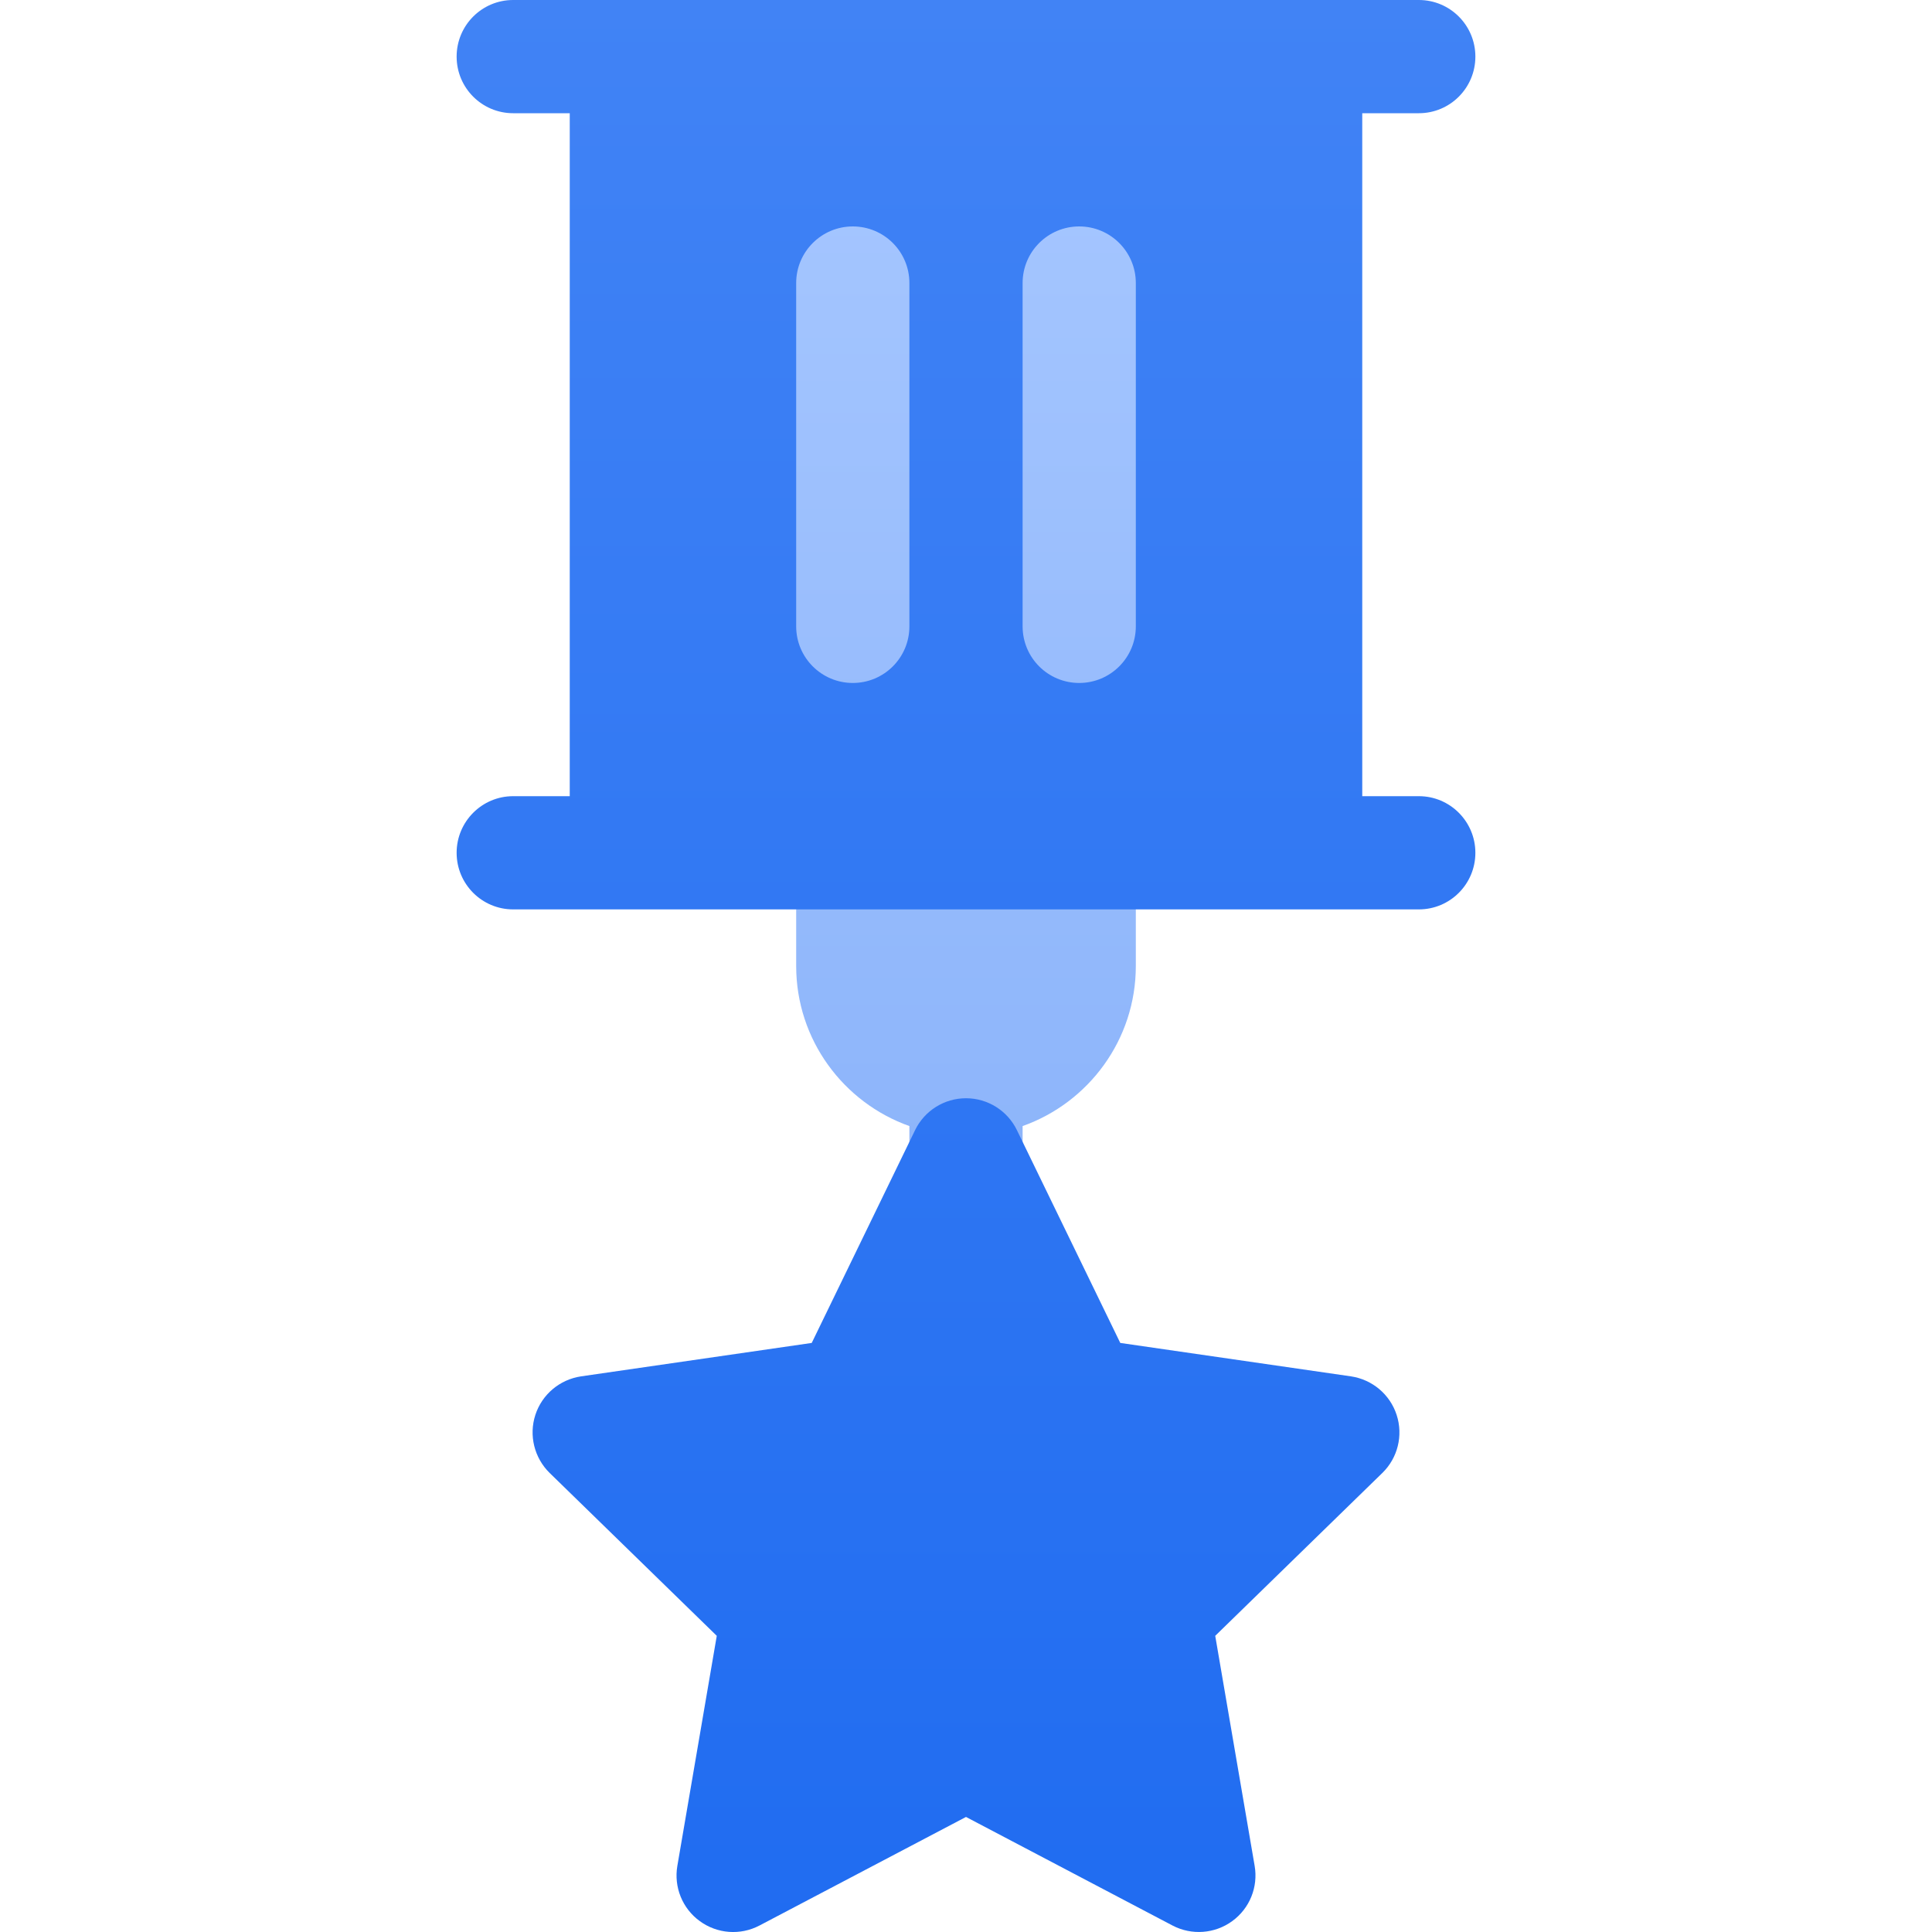 <svg width="20" height="20" viewBox="0 0 20 20" fill="none" xmlns="http://www.w3.org/2000/svg">
<path d="M8.242 10C8.242 10.764 8.732 11.415 9.414 11.657V11.955C9.414 12.279 9.676 12.541 10 12.541C10.324 12.541 10.586 12.279 10.586 11.955V11.657C11.268 11.415 11.758 10.764 11.758 10V8.828H8.242V10ZM7.266 1.523V7.93H12.891V1.523H7.266Z" fill="url(#paint0_linear_1860_2675)"/>
<path d="M13.985 14.248L11.597 13.902L10.527 11.699C10.429 11.497 10.224 11.369 10 11.369C9.776 11.369 9.571 11.497 9.473 11.699L8.403 13.902L6.015 14.248C5.794 14.281 5.611 14.435 5.542 14.647C5.473 14.859 5.531 15.092 5.69 15.248L7.42 16.934L7.012 19.315C6.974 19.535 7.064 19.757 7.245 19.888C7.425 20.019 7.664 20.037 7.862 19.933L10 18.809L12.138 19.933C12.337 20.037 12.576 20.018 12.755 19.888C12.936 19.757 13.026 19.535 12.988 19.315L12.58 16.934L14.31 15.248C14.47 15.092 14.527 14.859 14.458 14.647C14.389 14.435 14.206 14.281 13.985 14.248ZM14.688 8.242H14.102V1.172H14.688C15.011 1.172 15.273 0.91 15.273 0.586C15.273 0.262 15.011 0 14.688 0H5.312C4.989 0 4.727 0.262 4.727 0.586C4.727 0.91 4.989 1.172 5.312 1.172H5.898V8.242H5.312C4.989 8.242 4.727 8.505 4.727 8.828C4.727 9.152 4.989 9.414 5.312 9.414H14.688C15.011 9.414 15.273 9.152 15.273 8.828C15.273 8.505 15.011 8.242 14.688 8.242ZM9.414 6.484C9.414 6.808 9.152 7.07 8.828 7.07C8.505 7.07 8.242 6.808 8.242 6.484V2.93C8.242 2.606 8.505 2.344 8.828 2.344C9.152 2.344 9.414 2.606 9.414 2.93V6.484ZM11.758 6.484C11.758 6.808 11.495 7.07 11.172 7.07C10.848 7.07 10.586 6.808 10.586 6.484V2.93C10.586 2.606 10.848 2.344 11.172 2.344C11.495 2.344 11.758 2.606 11.758 2.93V6.484Z" fill="url(#paint1_linear_1860_2675)"/>
<defs>
<linearGradient id="paint0_linear_1860_2675" x1="10.078" y1="12.541" x2="10.078" y2="1.523" gradientUnits="userSpaceOnUse">
<stop stop-color="#8CB4FA"/>
<stop offset="1" stop-color="#A5C6FF"/>
</linearGradient>
<linearGradient id="paint1_linear_1860_2675" x1="10" y1="20" x2="10" y2="0" gradientUnits="userSpaceOnUse">
<stop stop-color="#206CF1"/>
<stop offset="1" stop-color="#4183F5"/>
</linearGradient>
</defs>
</svg>
